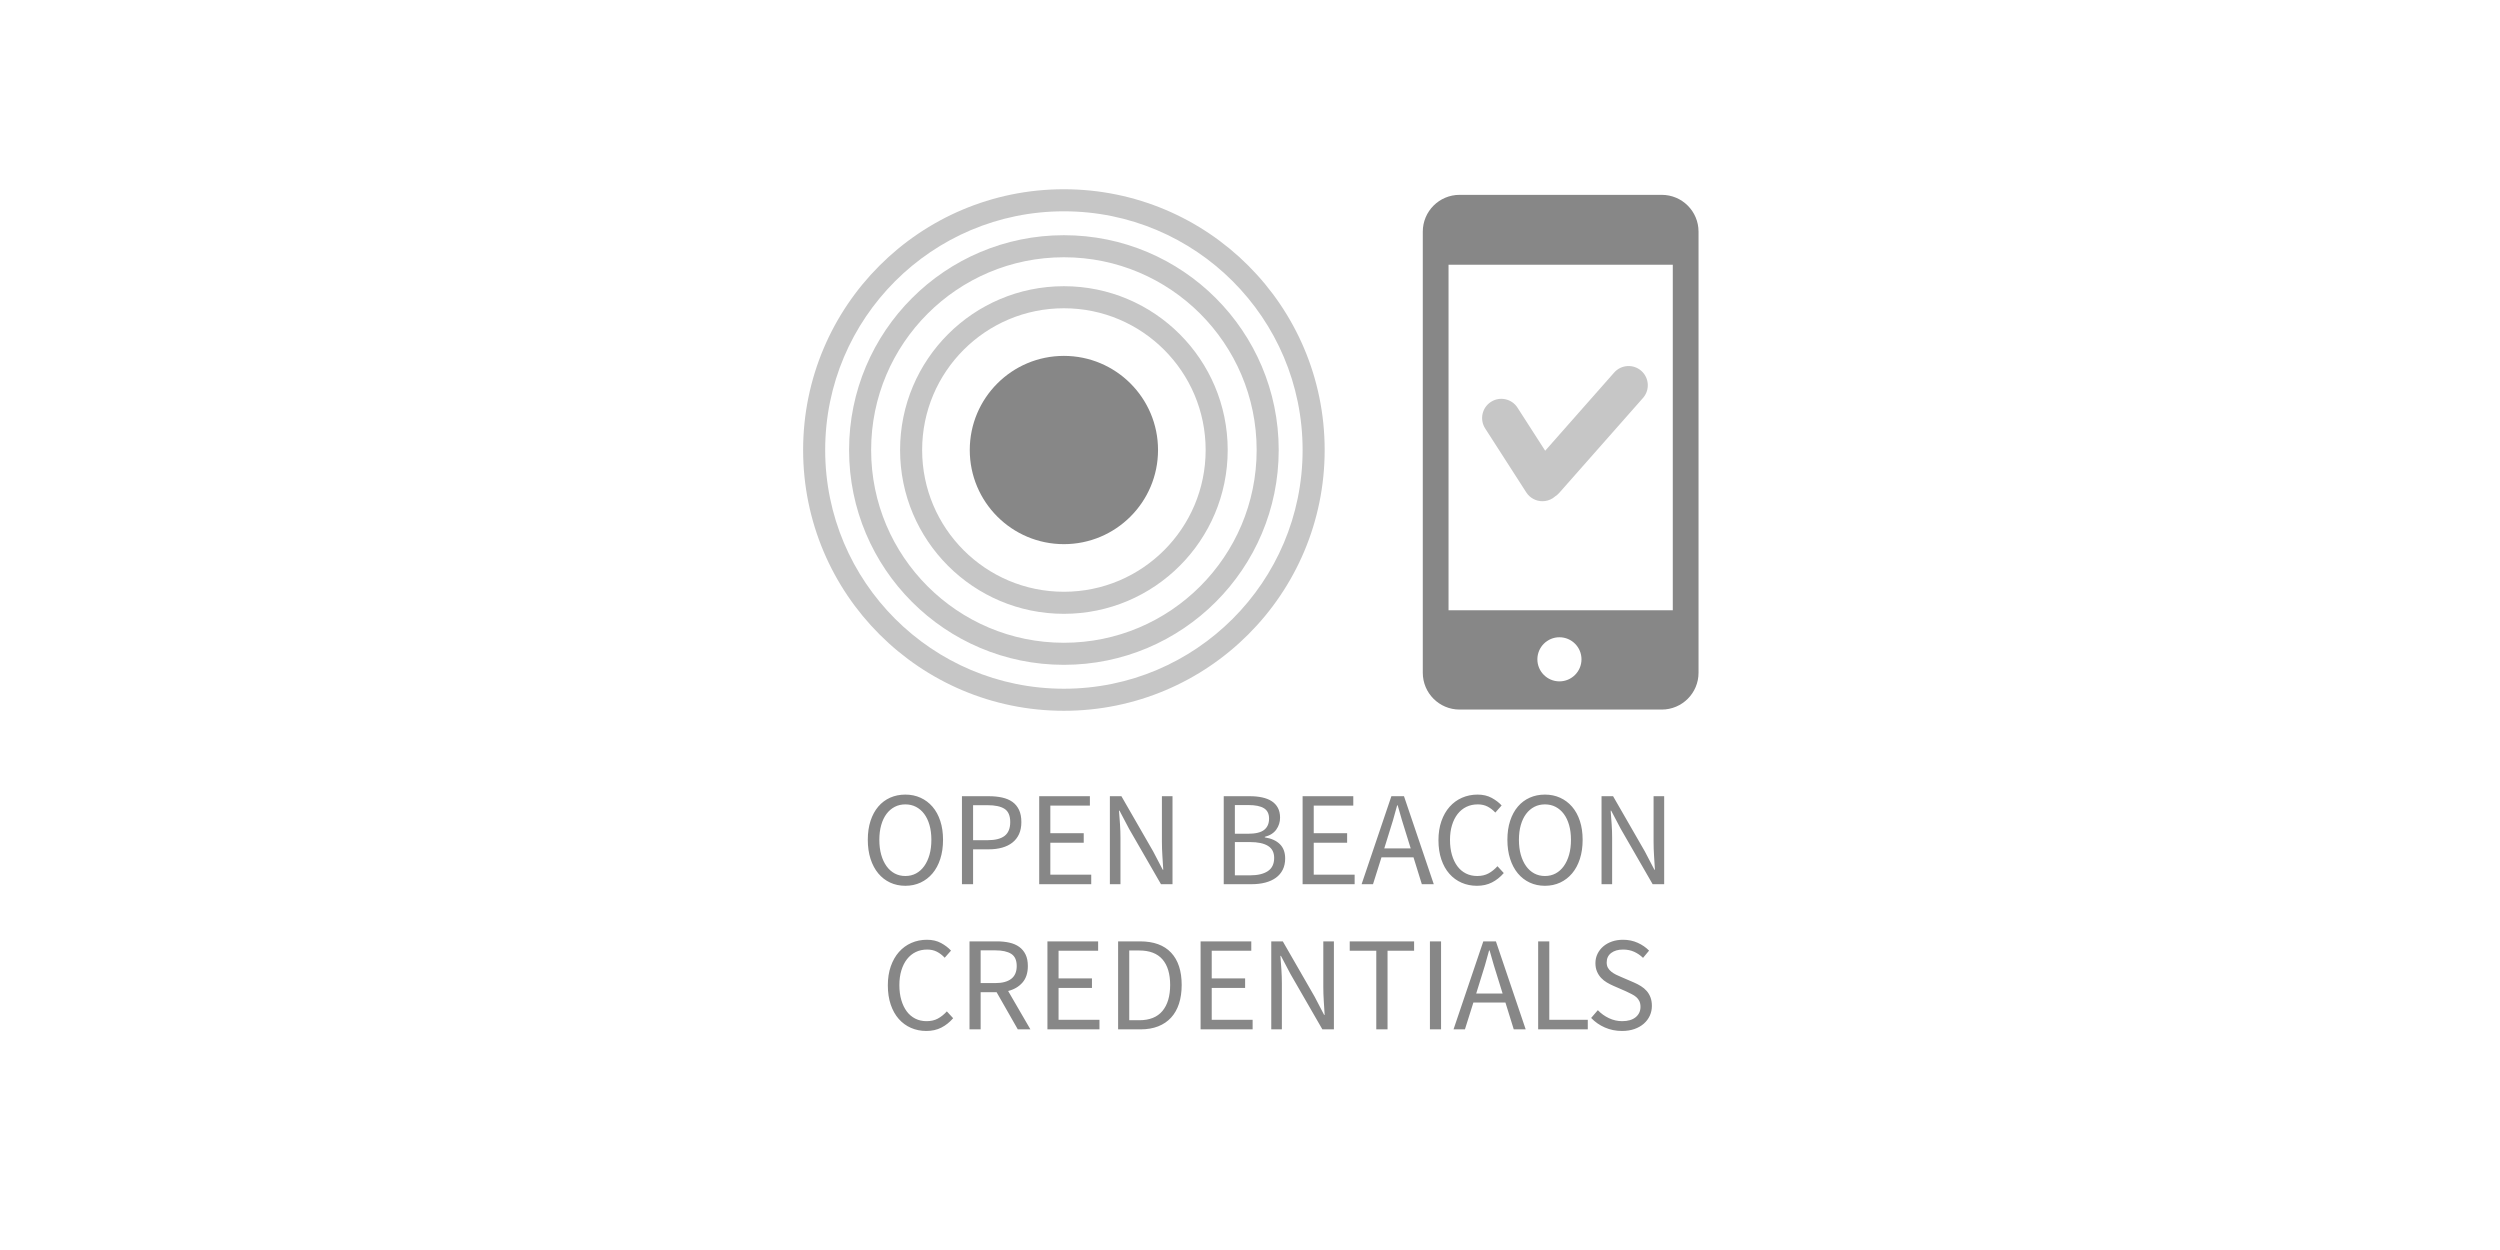 <?xml version="1.0" encoding="UTF-8" standalone="no"?>
<svg width="680px" height="340px" viewBox="0 0 680 340" version="1.1" xmlns="http://www.w3.org/2000/svg" xmlns:xlink="http://www.w3.org/1999/xlink" xmlns:sketch="http://www.bohemiancoding.com/sketch/ns">
    <!-- Generator: Sketch 3.0.2 (7799) - http://www.bohemiancoding.com/sketch -->
    <title>post_open_beacon_credentials</title>
    <description>Created with Sketch.</description>
    <defs></defs>
    <g id="Page-1" stroke="none" stroke-width="1" fill="none" fill-rule="evenodd" sketch:type="MSPage">
        <g id="post_open_beacon_credentials" sketch:type="MSArtboardGroup">
            <g id="Group" sketch:type="MSLayerGroup" transform="translate(218, 51)">
                <path d="M3.45,71.404 L6.45,71.404 C6.452,53.464 13.713,37.251 25.467,25.492 C37.226,13.738 53.439,6.477 71.379,6.476 C89.319,6.477 105.532,13.738 117.292,25.492 C129.047,37.251 136.308,53.464 136.31,71.404 C136.308,89.345 129.047,105.558 117.292,117.318 C105.532,129.072 89.319,136.333 71.379,136.335 C53.439,136.333 37.226,129.072 25.467,117.318 C13.713,105.558 6.452,89.345 6.45,71.404 L0.45,71.404 C0.449,90.982 8.393,108.734 21.224,121.56 C34.05,134.391 51.801,142.336 71.379,142.335 C90.956,142.336 108.708,134.392 121.535,121.56 C134.366,108.734 142.311,90.982 142.309,71.404 C142.311,51.827 134.366,34.075 121.535,21.25 C108.708,8.419 90.956,0.474 71.379,0.476 C51.801,0.474 34.05,8.419 21.224,21.25 C8.393,34.075 0.449,51.826 0.45,71.404 L3.45,71.404" id="Fill-15" fill="#C6C6C6" sketch:type="MSShapeGroup"></path>
                <path d="M15.949,71.404 L18.949,71.404 C18.951,56.917 24.813,43.829 34.305,34.332 C43.803,24.839 56.891,18.977 71.379,18.976 C85.867,18.977 98.955,24.839 108.452,34.332 C117.945,43.829 123.807,56.917 123.809,71.404 C123.807,85.892 117.945,98.98 108.452,108.477 C98.955,117.97 85.867,123.831 71.379,123.833 C56.891,123.831 43.802,117.97 34.305,108.477 C24.813,98.98 18.951,85.892 18.949,71.404 L12.949,71.404 C12.948,87.53 19.494,102.156 30.063,112.72 C40.627,123.289 55.253,129.834 71.379,129.833 C87.504,129.834 102.131,123.289 112.695,112.72 C123.264,102.156 129.81,87.53 129.808,71.404 C129.81,55.279 123.264,40.653 112.695,30.089 C102.131,19.52 87.505,12.974 71.379,12.976 C55.253,12.974 40.627,19.52 30.063,30.089 C19.494,40.653 12.948,55.279 12.949,71.404 L15.949,71.404" id="Fill-16" fill="#C6C6C6" sketch:type="MSShapeGroup"></path>
                <path d="M45.775,71.404 C45.775,57.264 57.237,45.801 71.379,45.801 C85.52,45.801 96.984,57.264 96.984,71.404 C96.984,85.546 85.52,97.009 71.379,97.009 C57.237,97.009 45.775,85.546 45.775,71.404" id="Fill-17" fill="#878787" sketch:type="MSShapeGroup"></path>
                <path d="M29.822,71.404 L32.822,71.404 C32.824,60.748 37.133,51.127 44.115,44.141 C51.102,37.159 60.722,32.849 71.379,32.848 C82.035,32.849 91.656,37.159 98.642,44.141 C105.625,51.127 109.934,60.748 109.936,71.404 C109.934,82.061 105.625,91.681 98.643,98.667 C91.656,105.649 82.036,109.958 71.379,109.96 C60.722,109.958 51.102,105.649 44.115,98.667 C37.133,91.681 32.824,82.061 32.822,71.404 L26.822,71.404 C26.821,83.699 31.814,94.857 39.873,102.91 C47.926,110.968 59.084,115.961 71.379,115.96 C83.673,115.961 94.832,110.968 102.885,102.91 C110.944,94.857 115.937,83.699 115.935,71.404 C115.937,59.11 110.944,47.952 102.885,39.898 C94.832,31.84 83.673,26.846 71.379,26.848 C59.084,26.846 47.926,31.84 39.872,39.898 C31.814,47.952 26.821,59.11 26.822,71.404 L29.822,71.404" id="Fill-18" fill="#C6C6C6" sketch:type="MSShapeGroup"></path>
                <path d="M244,12 C244,6.478 239.523,2 234,2 L179,2 C173.477,2 169,6.478 169,12 L169,132 C169,137.523 173.477,142 179,142 L234,142 C239.523,142 244,137.523 244,132 L244,12 L244,12 Z M206.166,134.334 C202.856,134.334 200.166,131.644 200.166,128.334 C200.166,125.025 202.856,122.334 206.166,122.334 C209.477,122.334 212.166,125.025 212.166,128.334 C212.166,131.644 209.477,134.334 206.166,134.334 L206.166,134.334 Z M176,21 L237,21 L237,115 L176,115 L176,21 Z" id="Fill-39" fill="#878787" sketch:type="MSShapeGroup"></path>
                <path d="M228.434,49.871 C226.27,47.961 222.966,48.168 221.056,50.332 L202.289,71.6 L194.758,59.882 C193.196,57.453 189.963,56.75 187.535,58.312 C185.106,59.873 184.403,63.106 185.965,65.534 L197.148,82.932 C198.146,84.485 199.83,85.333 201.55,85.333 C202.518,85.333 203.497,85.064 204.371,84.502 C204.607,84.35 204.823,84.178 205.027,83.996 C205.417,83.742 205.783,83.439 206.105,83.073 L228.895,57.248 C230.805,55.084 230.598,51.781 228.434,49.871" id="Fill-40" fill="#C6C6C6" sketch:type="MSShapeGroup"></path>
                <path d="M23.491,217.018 C23.491,215.097 23.759,213.371 24.294,211.838 C24.829,210.306 25.571,209.005 26.519,207.935 C27.468,206.865 28.592,206.044 29.894,205.473 C31.195,204.901 32.611,204.616 34.143,204.616 C35.603,204.616 36.879,204.913 37.974,205.509 C39.068,206.105 39.968,206.792 40.673,207.57 L38.959,209.504 C38.326,208.823 37.627,208.282 36.861,207.88 C36.095,207.479 35.201,207.279 34.18,207.279 C33.037,207.279 32.003,207.503 31.079,207.953 C30.155,208.403 29.365,209.048 28.708,209.887 C28.051,210.726 27.541,211.741 27.176,212.933 C26.811,214.124 26.629,215.462 26.629,216.946 C26.629,218.453 26.805,219.809 27.158,221.013 C27.51,222.217 28.003,223.244 28.635,224.095 C29.267,224.947 30.039,225.603 30.951,226.065 C31.863,226.527 32.891,226.758 34.034,226.758 C35.201,226.758 36.217,226.527 37.08,226.065 C37.943,225.603 38.764,224.947 39.542,224.095 L41.257,225.956 C40.308,227.05 39.238,227.901 38.047,228.509 C36.855,229.117 35.493,229.421 33.961,229.421 C32.453,229.421 31.061,229.142 29.784,228.582 C28.507,228.023 27.401,227.214 26.464,226.157 C25.528,225.099 24.799,223.798 24.276,222.253 C23.753,220.709 23.491,218.964 23.491,217.018 Z M58.84,228.984 L53.076,218.879 L48.735,218.879 L48.735,228.984 L45.707,228.984 L45.707,205.053 L53.185,205.053 C54.401,205.053 55.526,205.169 56.56,205.4 C57.593,205.631 58.481,206.014 59.223,206.549 C59.965,207.084 60.542,207.777 60.956,208.628 C61.369,209.479 61.576,210.525 61.576,211.765 C61.576,213.638 61.089,215.134 60.117,216.252 C59.144,217.371 57.843,218.137 56.213,218.551 L62.269,228.984 L58.84,228.984 Z M48.735,216.398 L52.748,216.398 C54.62,216.398 56.055,216.015 57.052,215.249 C58.049,214.483 58.548,213.322 58.548,211.765 C58.548,210.185 58.049,209.078 57.052,208.446 C56.055,207.814 54.62,207.497 52.748,207.497 L48.735,207.497 L48.735,216.398 Z M66.902,205.053 L80.691,205.053 L80.691,207.607 L69.929,207.607 L69.929,215.122 L79.013,215.122 L79.013,217.712 L69.929,217.712 L69.929,226.394 L81.056,226.394 L81.056,228.984 L66.902,228.984 L66.902,205.053 Z M86.126,205.053 L92.109,205.053 C95.805,205.053 98.614,206.075 100.535,208.118 C102.457,210.16 103.417,213.091 103.417,216.909 C103.417,218.806 103.174,220.502 102.688,221.998 C102.201,223.494 101.484,224.758 100.535,225.792 C99.587,226.825 98.42,227.616 97.033,228.163 C95.647,228.71 94.054,228.984 92.255,228.984 L86.126,228.984 L86.126,205.053 Z M91.89,226.503 C94.687,226.503 96.784,225.664 98.183,223.986 C99.581,222.308 100.28,219.949 100.28,216.909 C100.28,213.869 99.581,211.547 98.183,209.942 C96.784,208.336 94.687,207.534 91.89,207.534 L89.154,207.534 L89.154,226.503 L91.89,226.503 Z M108.561,205.053 L122.35,205.053 L122.35,207.607 L111.589,207.607 L111.589,215.122 L120.672,215.122 L120.672,217.712 L111.589,217.712 L111.589,226.394 L122.715,226.394 L122.715,228.984 L108.561,228.984 L108.561,205.053 Z M127.785,205.053 L130.923,205.053 L139.568,220.083 L142.158,225.044 L142.304,225.044 C142.231,223.828 142.152,222.569 142.067,221.268 C141.982,219.967 141.939,218.684 141.939,217.42 L141.939,205.053 L144.821,205.053 L144.821,228.984 L141.684,228.984 L133.002,213.918 L130.412,208.993 L130.266,208.993 C130.363,210.209 130.455,211.443 130.54,212.696 C130.625,213.948 130.667,215.207 130.667,216.471 L130.667,228.984 L127.785,228.984 L127.785,205.053 Z M156.349,207.607 L149.126,207.607 L149.126,205.053 L166.636,205.053 L166.636,207.607 L159.413,207.607 L159.413,228.984 L156.349,228.984 L156.349,207.607 Z M170.94,205.053 L173.968,205.053 L173.968,228.984 L170.94,228.984 L170.94,205.053 Z M191.478,221.688 L182.76,221.688 L180.461,228.984 L177.361,228.984 L185.459,205.053 L188.888,205.053 L196.986,228.984 L193.74,228.984 L191.478,221.688 Z M190.712,219.244 L189.581,215.596 C189.143,214.258 188.73,212.927 188.341,211.601 C187.952,210.276 187.563,208.92 187.174,207.534 L187.028,207.534 C186.663,208.92 186.286,210.276 185.897,211.601 C185.508,212.927 185.094,214.258 184.657,215.596 L183.526,219.244 L190.712,219.244 Z M200.379,205.053 L203.407,205.053 L203.407,226.394 L213.876,226.394 L213.876,228.984 L200.379,228.984 L200.379,205.053 Z M216.612,223.767 C217.463,224.667 218.467,225.39 219.622,225.938 C220.777,226.485 221.975,226.758 223.215,226.758 C224.796,226.758 226.024,226.4 226.899,225.682 C227.775,224.965 228.213,224.022 228.213,222.855 C228.213,222.247 228.109,221.73 227.903,221.305 C227.696,220.879 227.416,220.514 227.064,220.21 C226.711,219.906 226.291,219.633 225.805,219.39 C225.319,219.146 224.796,218.891 224.236,218.624 L220.807,217.128 C220.248,216.885 219.677,216.593 219.093,216.252 C218.509,215.912 217.986,215.499 217.524,215.012 C217.062,214.526 216.685,213.948 216.393,213.279 C216.102,212.611 215.956,211.838 215.956,210.963 C215.956,210.063 216.144,209.224 216.521,208.446 C216.898,207.668 217.421,206.993 218.09,206.421 C218.758,205.85 219.549,205.406 220.461,205.09 C221.373,204.774 222.376,204.616 223.47,204.616 C224.905,204.616 226.231,204.889 227.447,205.436 C228.663,205.984 229.696,206.695 230.547,207.57 L228.906,209.54 C228.176,208.835 227.368,208.282 226.48,207.88 C225.592,207.479 224.589,207.279 223.47,207.279 C222.133,207.279 221.057,207.589 220.242,208.209 C219.427,208.829 219.02,209.686 219.02,210.781 C219.02,211.364 219.135,211.857 219.366,212.258 C219.598,212.659 219.908,213.012 220.297,213.316 C220.686,213.62 221.111,213.887 221.573,214.118 C222.036,214.349 222.51,214.562 222.996,214.757 L226.389,216.216 C227.07,216.508 227.714,216.842 228.322,217.219 C228.93,217.596 229.453,218.034 229.891,218.532 C230.328,219.031 230.675,219.615 230.93,220.283 C231.186,220.952 231.313,221.724 231.313,222.6 C231.313,223.548 231.125,224.436 230.748,225.263 C230.371,226.09 229.83,226.813 229.125,227.433 C228.419,228.053 227.568,228.54 226.571,228.892 C225.574,229.245 224.443,229.421 223.179,229.421 C221.5,229.421 219.944,229.105 218.509,228.473 C217.074,227.841 215.834,226.977 214.788,225.883 L216.612,223.767 Z" id="CREDENTIALS" fill="#878787" sketch:type="MSShapeGroup"></path>
                <path d="M28.256,189.936 C26.748,189.936 25.368,189.644 24.115,189.061 C22.863,188.477 21.787,187.644 20.887,186.562 C19.987,185.48 19.288,184.167 18.789,182.622 C18.291,181.078 18.041,179.345 18.041,177.424 C18.041,175.503 18.291,173.782 18.789,172.262 C19.288,170.742 19.987,169.453 20.887,168.395 C21.787,167.337 22.863,166.529 24.115,165.969 C25.368,165.41 26.748,165.13 28.256,165.13 C29.763,165.13 31.144,165.416 32.396,165.988 C33.648,166.559 34.731,167.374 35.643,168.432 C36.555,169.49 37.26,170.779 37.758,172.299 C38.257,173.819 38.506,175.527 38.506,177.424 C38.506,179.345 38.257,181.078 37.758,182.622 C37.26,184.167 36.555,185.48 35.643,186.562 C34.731,187.644 33.648,188.477 32.396,189.061 C31.144,189.644 29.763,189.936 28.256,189.936 Z M28.256,187.273 C29.326,187.273 30.292,187.042 31.156,186.58 C32.019,186.118 32.761,185.455 33.381,184.592 C34.001,183.729 34.481,182.695 34.822,181.491 C35.162,180.288 35.333,178.932 35.333,177.424 C35.333,175.94 35.162,174.603 34.822,173.411 C34.481,172.22 34.001,171.21 33.381,170.383 C32.761,169.557 32.019,168.918 31.156,168.468 C30.292,168.018 29.326,167.793 28.256,167.793 C27.186,167.793 26.219,168.018 25.355,168.468 C24.492,168.918 23.75,169.557 23.13,170.383 C22.51,171.21 22.03,172.22 21.689,173.411 C21.349,174.603 21.179,175.94 21.179,177.424 C21.179,178.932 21.349,180.288 21.689,181.491 C22.03,182.695 22.51,183.729 23.13,184.592 C23.75,185.455 24.492,186.118 25.355,186.58 C26.219,187.042 27.186,187.273 28.256,187.273 Z M43.65,165.568 L50.982,165.568 C52.295,165.568 53.499,165.69 54.594,165.933 C55.688,166.176 56.618,166.571 57.384,167.119 C58.15,167.666 58.746,168.389 59.172,169.289 C59.597,170.189 59.81,171.295 59.81,172.609 C59.81,173.873 59.597,174.968 59.172,175.892 C58.746,176.816 58.144,177.582 57.366,178.19 C56.588,178.798 55.658,179.254 54.575,179.558 C53.493,179.862 52.295,180.014 50.982,180.014 L46.678,180.014 L46.678,189.499 L43.65,189.499 L43.65,165.568 Z M50.617,177.533 C52.709,177.533 54.259,177.138 55.268,176.348 C56.278,175.557 56.782,174.311 56.782,172.609 C56.782,170.882 56.272,169.684 55.25,169.015 C54.229,168.347 52.685,168.012 50.617,168.012 L46.678,168.012 L46.678,177.533 L50.617,177.533 Z M64.662,165.568 L78.451,165.568 L78.451,168.122 L67.69,168.122 L67.69,175.636 L76.773,175.636 L76.773,178.226 L67.69,178.226 L67.69,186.909 L78.816,186.909 L78.816,189.499 L64.662,189.499 L64.662,165.568 Z M83.886,165.568 L87.024,165.568 L95.669,180.598 L98.259,185.559 L98.405,185.559 C98.332,184.343 98.253,183.084 98.168,181.783 C98.083,180.482 98.04,179.199 98.04,177.935 L98.04,165.568 L100.922,165.568 L100.922,189.499 L97.785,189.499 L89.103,174.433 L86.513,169.508 L86.367,169.508 C86.464,170.724 86.555,171.958 86.641,173.211 C86.726,174.463 86.768,175.722 86.768,176.986 L86.768,189.499 L83.886,189.499 L83.886,165.568 Z M114.857,165.568 L121.971,165.568 C123.187,165.568 124.299,165.678 125.309,165.897 C126.318,166.115 127.181,166.456 127.899,166.918 C128.616,167.38 129.175,167.982 129.577,168.724 C129.978,169.465 130.178,170.359 130.178,171.405 C130.178,172.597 129.838,173.673 129.157,174.633 C128.476,175.594 127.43,176.257 126.02,176.621 L126.02,176.767 C127.771,177.035 129.133,177.643 130.106,178.591 C131.078,179.54 131.565,180.841 131.565,182.495 C131.565,183.662 131.346,184.683 130.908,185.559 C130.47,186.434 129.85,187.164 129.048,187.748 C128.245,188.331 127.284,188.769 126.166,189.061 C125.047,189.353 123.819,189.499 122.481,189.499 L114.857,189.499 L114.857,165.568 Z M121.423,175.782 C123.491,175.782 124.968,175.43 125.856,174.724 C126.743,174.019 127.187,172.998 127.187,171.66 C127.187,170.347 126.719,169.405 125.783,168.833 C124.846,168.262 123.442,167.976 121.569,167.976 L117.885,167.976 L117.885,175.782 L121.423,175.782 Z M122.044,187.091 C124.111,187.091 125.716,186.708 126.859,185.942 C128.002,185.176 128.573,183.978 128.573,182.349 C128.573,180.865 128.014,179.777 126.895,179.084 C125.777,178.391 124.159,178.044 122.044,178.044 L117.885,178.044 L117.885,187.091 L122.044,187.091 Z M136.307,165.568 L150.096,165.568 L150.096,168.122 L139.335,168.122 L139.335,175.636 L148.418,175.636 L148.418,178.226 L139.335,178.226 L139.335,186.909 L150.461,186.909 L150.461,189.499 L136.307,189.499 L136.307,165.568 Z M166.475,182.203 L157.757,182.203 L155.459,189.499 L152.358,189.499 L160.456,165.568 L163.885,165.568 L171.984,189.499 L168.737,189.499 L166.475,182.203 Z M165.709,179.759 L164.578,176.111 C164.141,174.773 163.727,173.442 163.338,172.116 C162.949,170.791 162.56,169.435 162.171,168.049 L162.025,168.049 C161.66,169.435 161.283,170.791 160.894,172.116 C160.505,173.442 160.091,174.773 159.654,176.111 L158.523,179.759 L165.709,179.759 Z M173.26,177.533 C173.26,175.612 173.528,173.885 174.063,172.353 C174.598,170.821 175.34,169.52 176.288,168.45 C177.237,167.38 178.361,166.559 179.663,165.988 C180.964,165.416 182.38,165.13 183.912,165.13 C185.372,165.13 186.648,165.428 187.743,166.024 C188.837,166.62 189.737,167.307 190.442,168.085 L188.728,170.019 C188.095,169.338 187.396,168.797 186.63,168.395 C185.864,167.994 184.97,167.793 183.949,167.793 C182.806,167.793 181.772,168.018 180.848,168.468 C179.924,168.918 179.134,169.563 178.477,170.402 C177.82,171.241 177.31,172.256 176.945,173.448 C176.58,174.639 176.398,175.977 176.398,177.46 C176.398,178.968 176.574,180.324 176.927,181.528 C177.279,182.732 177.772,183.759 178.404,184.61 C179.036,185.462 179.808,186.118 180.72,186.58 C181.632,187.042 182.66,187.273 183.803,187.273 C184.97,187.273 185.986,187.042 186.849,186.58 C187.712,186.118 188.533,185.462 189.311,184.61 L191.026,186.471 C190.077,187.565 189.007,188.416 187.816,189.024 C186.624,189.632 185.262,189.936 183.73,189.936 C182.222,189.936 180.83,189.657 179.553,189.097 C178.276,188.538 177.17,187.729 176.233,186.671 C175.297,185.614 174.568,184.312 174.045,182.768 C173.522,181.224 173.26,179.479 173.26,177.533 Z M202.225,189.936 C200.717,189.936 199.337,189.644 198.085,189.061 C196.832,188.477 195.756,187.644 194.856,186.562 C193.956,185.48 193.257,184.167 192.759,182.622 C192.26,181.078 192.011,179.345 192.011,177.424 C192.011,175.503 192.26,173.782 192.759,172.262 C193.257,170.742 193.956,169.453 194.856,168.395 C195.756,167.337 196.832,166.529 198.085,165.969 C199.337,165.41 200.717,165.13 202.225,165.13 C203.733,165.13 205.113,165.416 206.365,165.988 C207.618,166.559 208.7,167.374 209.612,168.432 C210.524,169.49 211.229,170.779 211.728,172.299 C212.226,173.819 212.476,175.527 212.476,177.424 C212.476,179.345 212.226,181.078 211.728,182.622 C211.229,184.167 210.524,185.48 209.612,186.562 C208.7,187.644 207.618,188.477 206.365,189.061 C205.113,189.644 203.733,189.936 202.225,189.936 Z M202.225,187.273 C203.295,187.273 204.262,187.042 205.125,186.58 C205.988,186.118 206.73,185.455 207.35,184.592 C207.97,183.729 208.451,182.695 208.791,181.491 C209.132,180.288 209.302,178.932 209.302,177.424 C209.302,175.94 209.132,174.603 208.791,173.411 C208.451,172.22 207.97,171.21 207.35,170.383 C206.73,169.557 205.988,168.918 205.125,168.468 C204.262,168.018 203.295,167.793 202.225,167.793 C201.155,167.793 200.188,168.018 199.325,168.468 C198.461,168.918 197.72,169.557 197.1,170.383 C196.479,171.21 195.999,172.22 195.659,173.411 C195.318,174.603 195.148,175.94 195.148,177.424 C195.148,178.932 195.318,180.288 195.659,181.491 C195.999,182.695 196.479,183.729 197.1,184.592 C197.72,185.455 198.461,186.118 199.325,186.58 C200.188,187.042 201.155,187.273 202.225,187.273 Z M217.619,165.568 L220.756,165.568 L229.402,180.598 L231.992,185.559 L232.138,185.559 C232.065,184.343 231.986,183.084 231.901,181.783 C231.816,180.482 231.773,179.199 231.773,177.935 L231.773,165.568 L234.655,165.568 L234.655,189.499 L231.518,189.499 L222.836,174.433 L220.246,169.508 L220.1,169.508 C220.197,170.724 220.288,171.958 220.373,173.211 C220.458,174.463 220.501,175.722 220.501,176.986 L220.501,189.499 L217.619,189.499 L217.619,165.568 Z" id="OPEN-BEACON" fill="#878787" sketch:type="MSShapeGroup"></path>
            </g>
        </g>
    </g>
</svg>